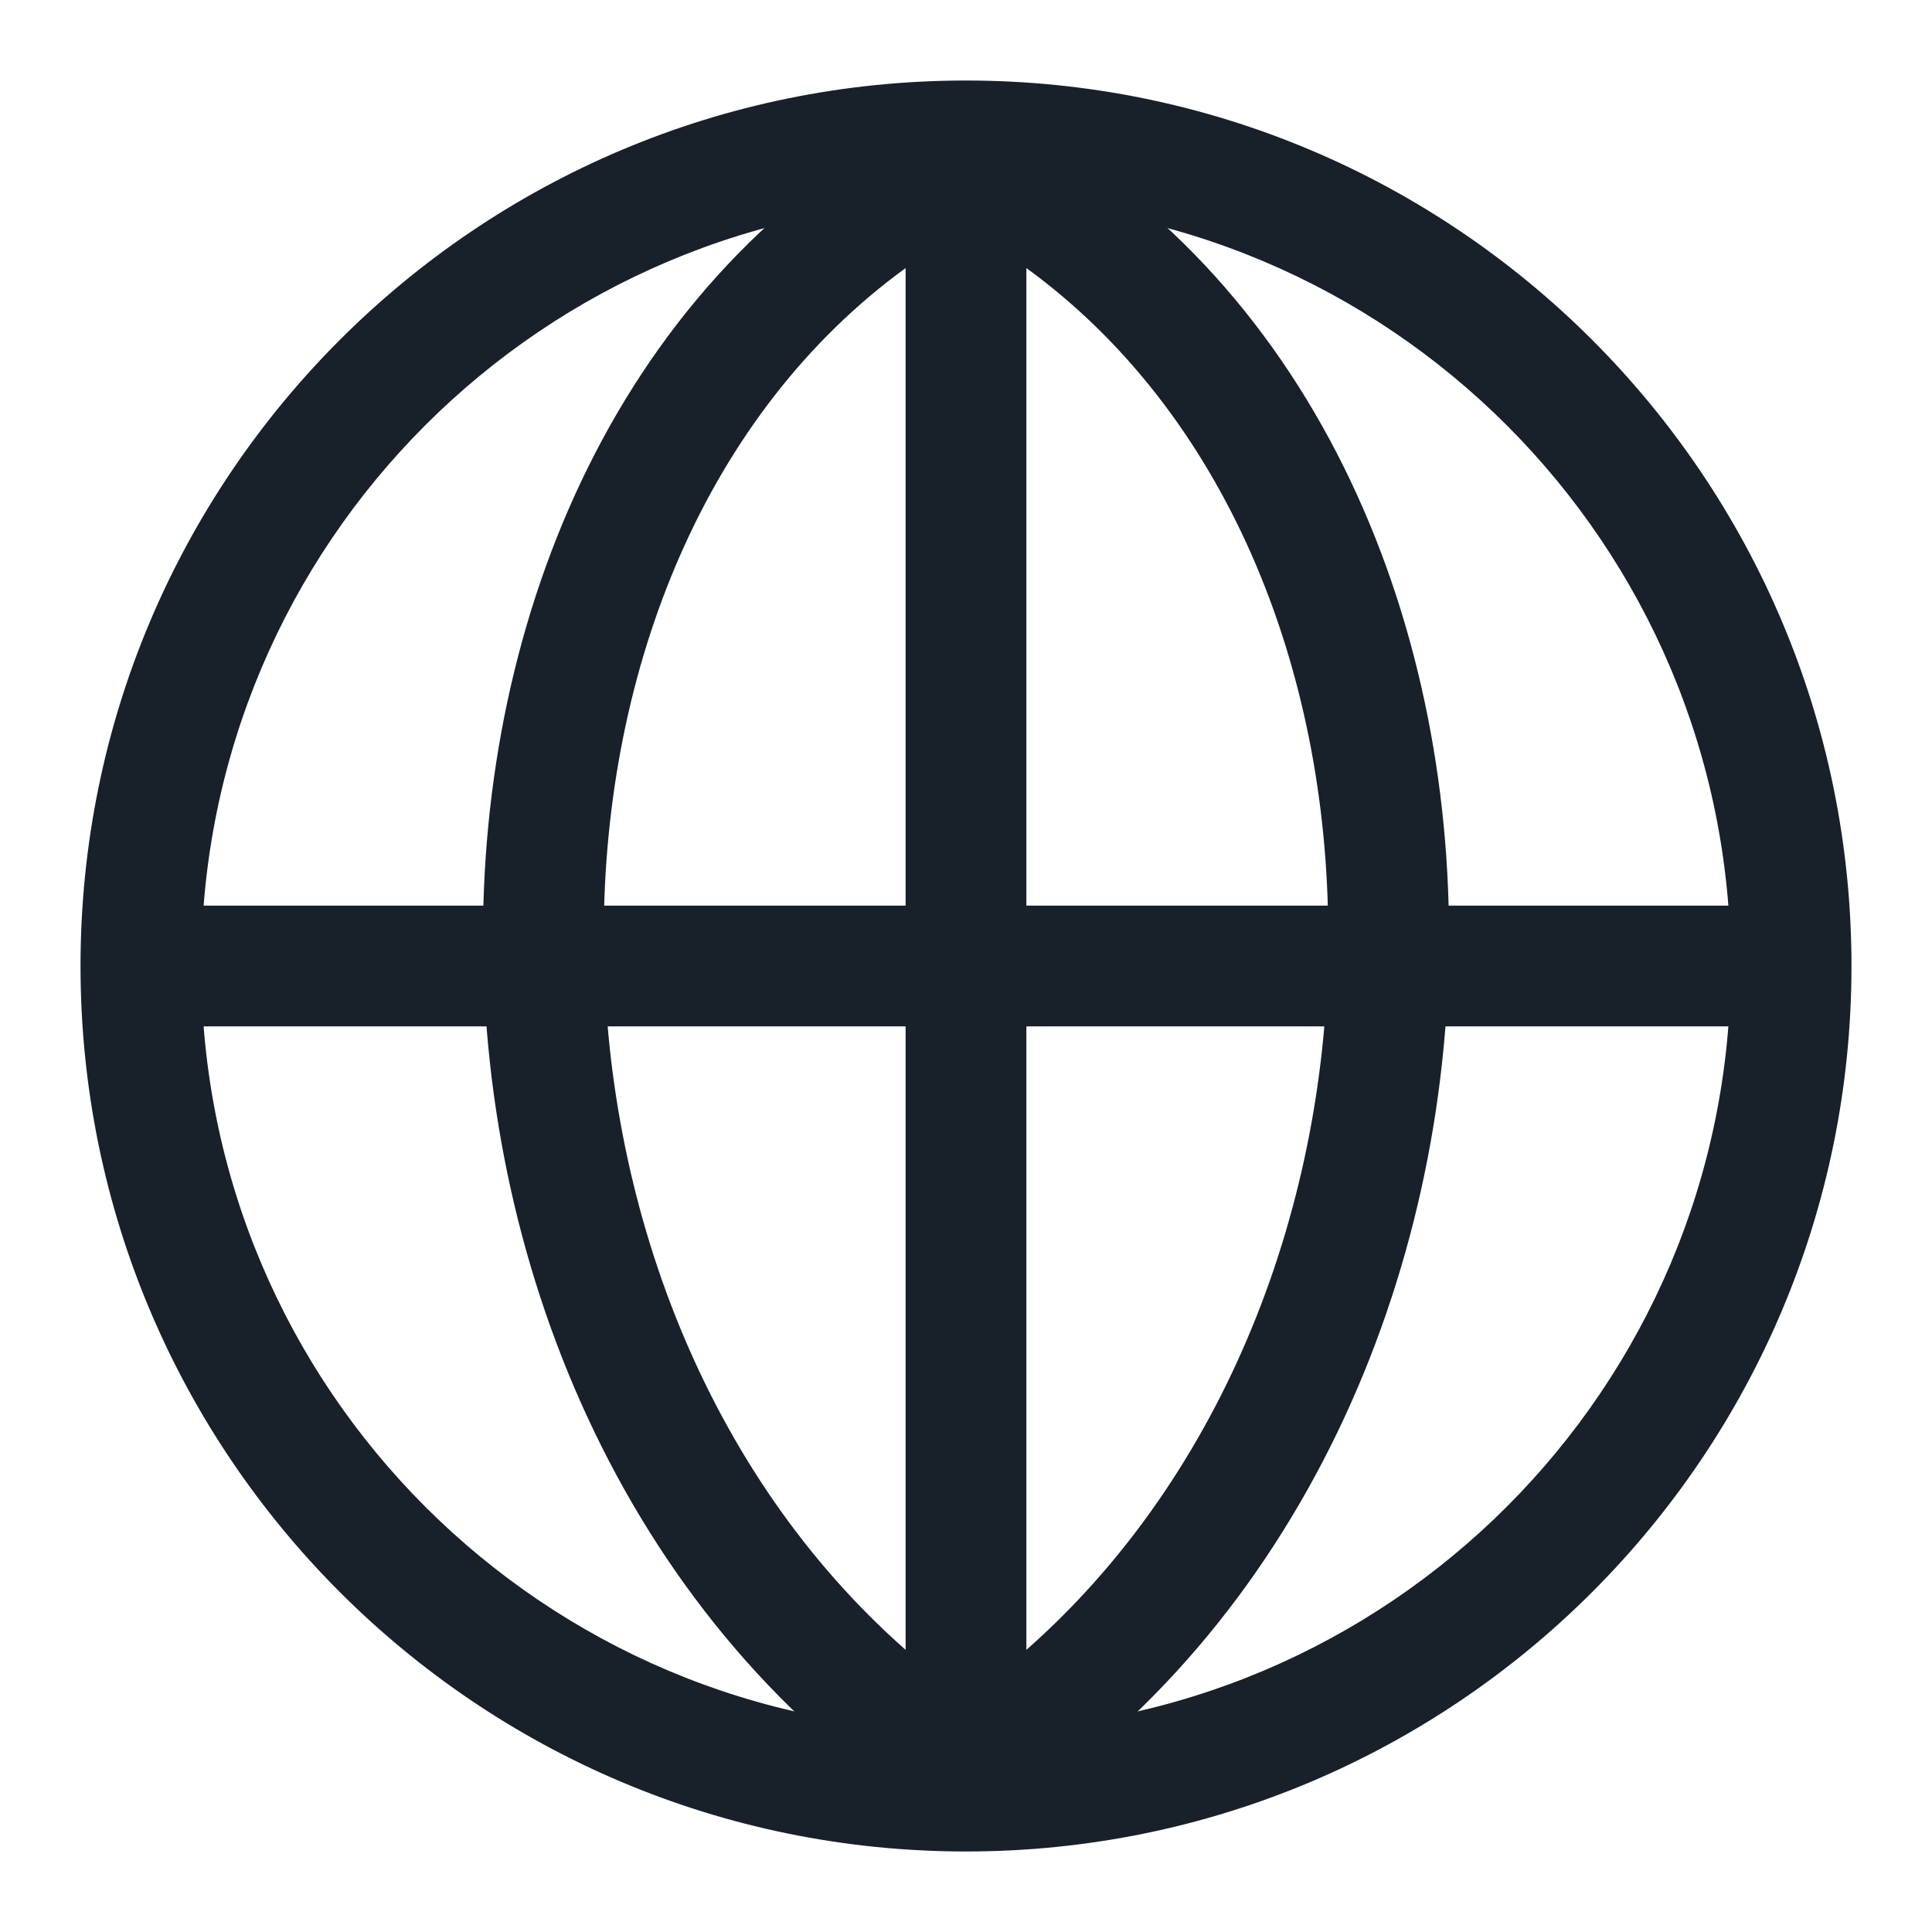 <svg width="28" height="28" viewBox="0 0 28 28" fill="none" xmlns="http://www.w3.org/2000/svg">
<path fill-rule="evenodd" clip-rule="evenodd" d="M14 25.083C20.121 25.083 25.083 20.121 25.083 14C25.083 7.879 20.121 2.917 14 2.917C7.879 2.917 2.917 7.879 2.917 14C2.917 20.121 7.879 25.083 14 25.083ZM14 26.833C21.088 26.833 26.833 21.087 26.833 14C26.833 6.912 21.088 1.167 14 1.167C6.912 1.167 1.167 6.912 1.167 14C1.167 21.087 6.912 26.833 14 26.833Z" fill="#18202A"/>
<path fill-rule="evenodd" clip-rule="evenodd" d="M13.609 1.551C13.855 1.427 14.145 1.427 14.391 1.551C18.858 3.784 21 8.674 21 13.562C21 18.457 18.86 23.582 14.473 26.402C14.185 26.588 13.815 26.588 13.527 26.402C9.14 23.582 7 18.457 7 13.562C7 8.674 9.142 3.784 13.609 1.551ZM13.125 3.885C10.249 5.976 8.75 9.656 8.75 13.562C8.75 17.438 10.232 21.361 13.125 23.911V3.885ZM14.875 23.911V3.885C17.75 5.976 19.25 9.656 19.25 13.562C19.25 17.438 17.768 21.361 14.875 23.911Z" fill="#18202A"/>
<path fill-rule="evenodd" clip-rule="evenodd" d="M25.667 14.875H2.333V13.125H25.667V14.875Z" fill="#18202A"/>
</svg>
